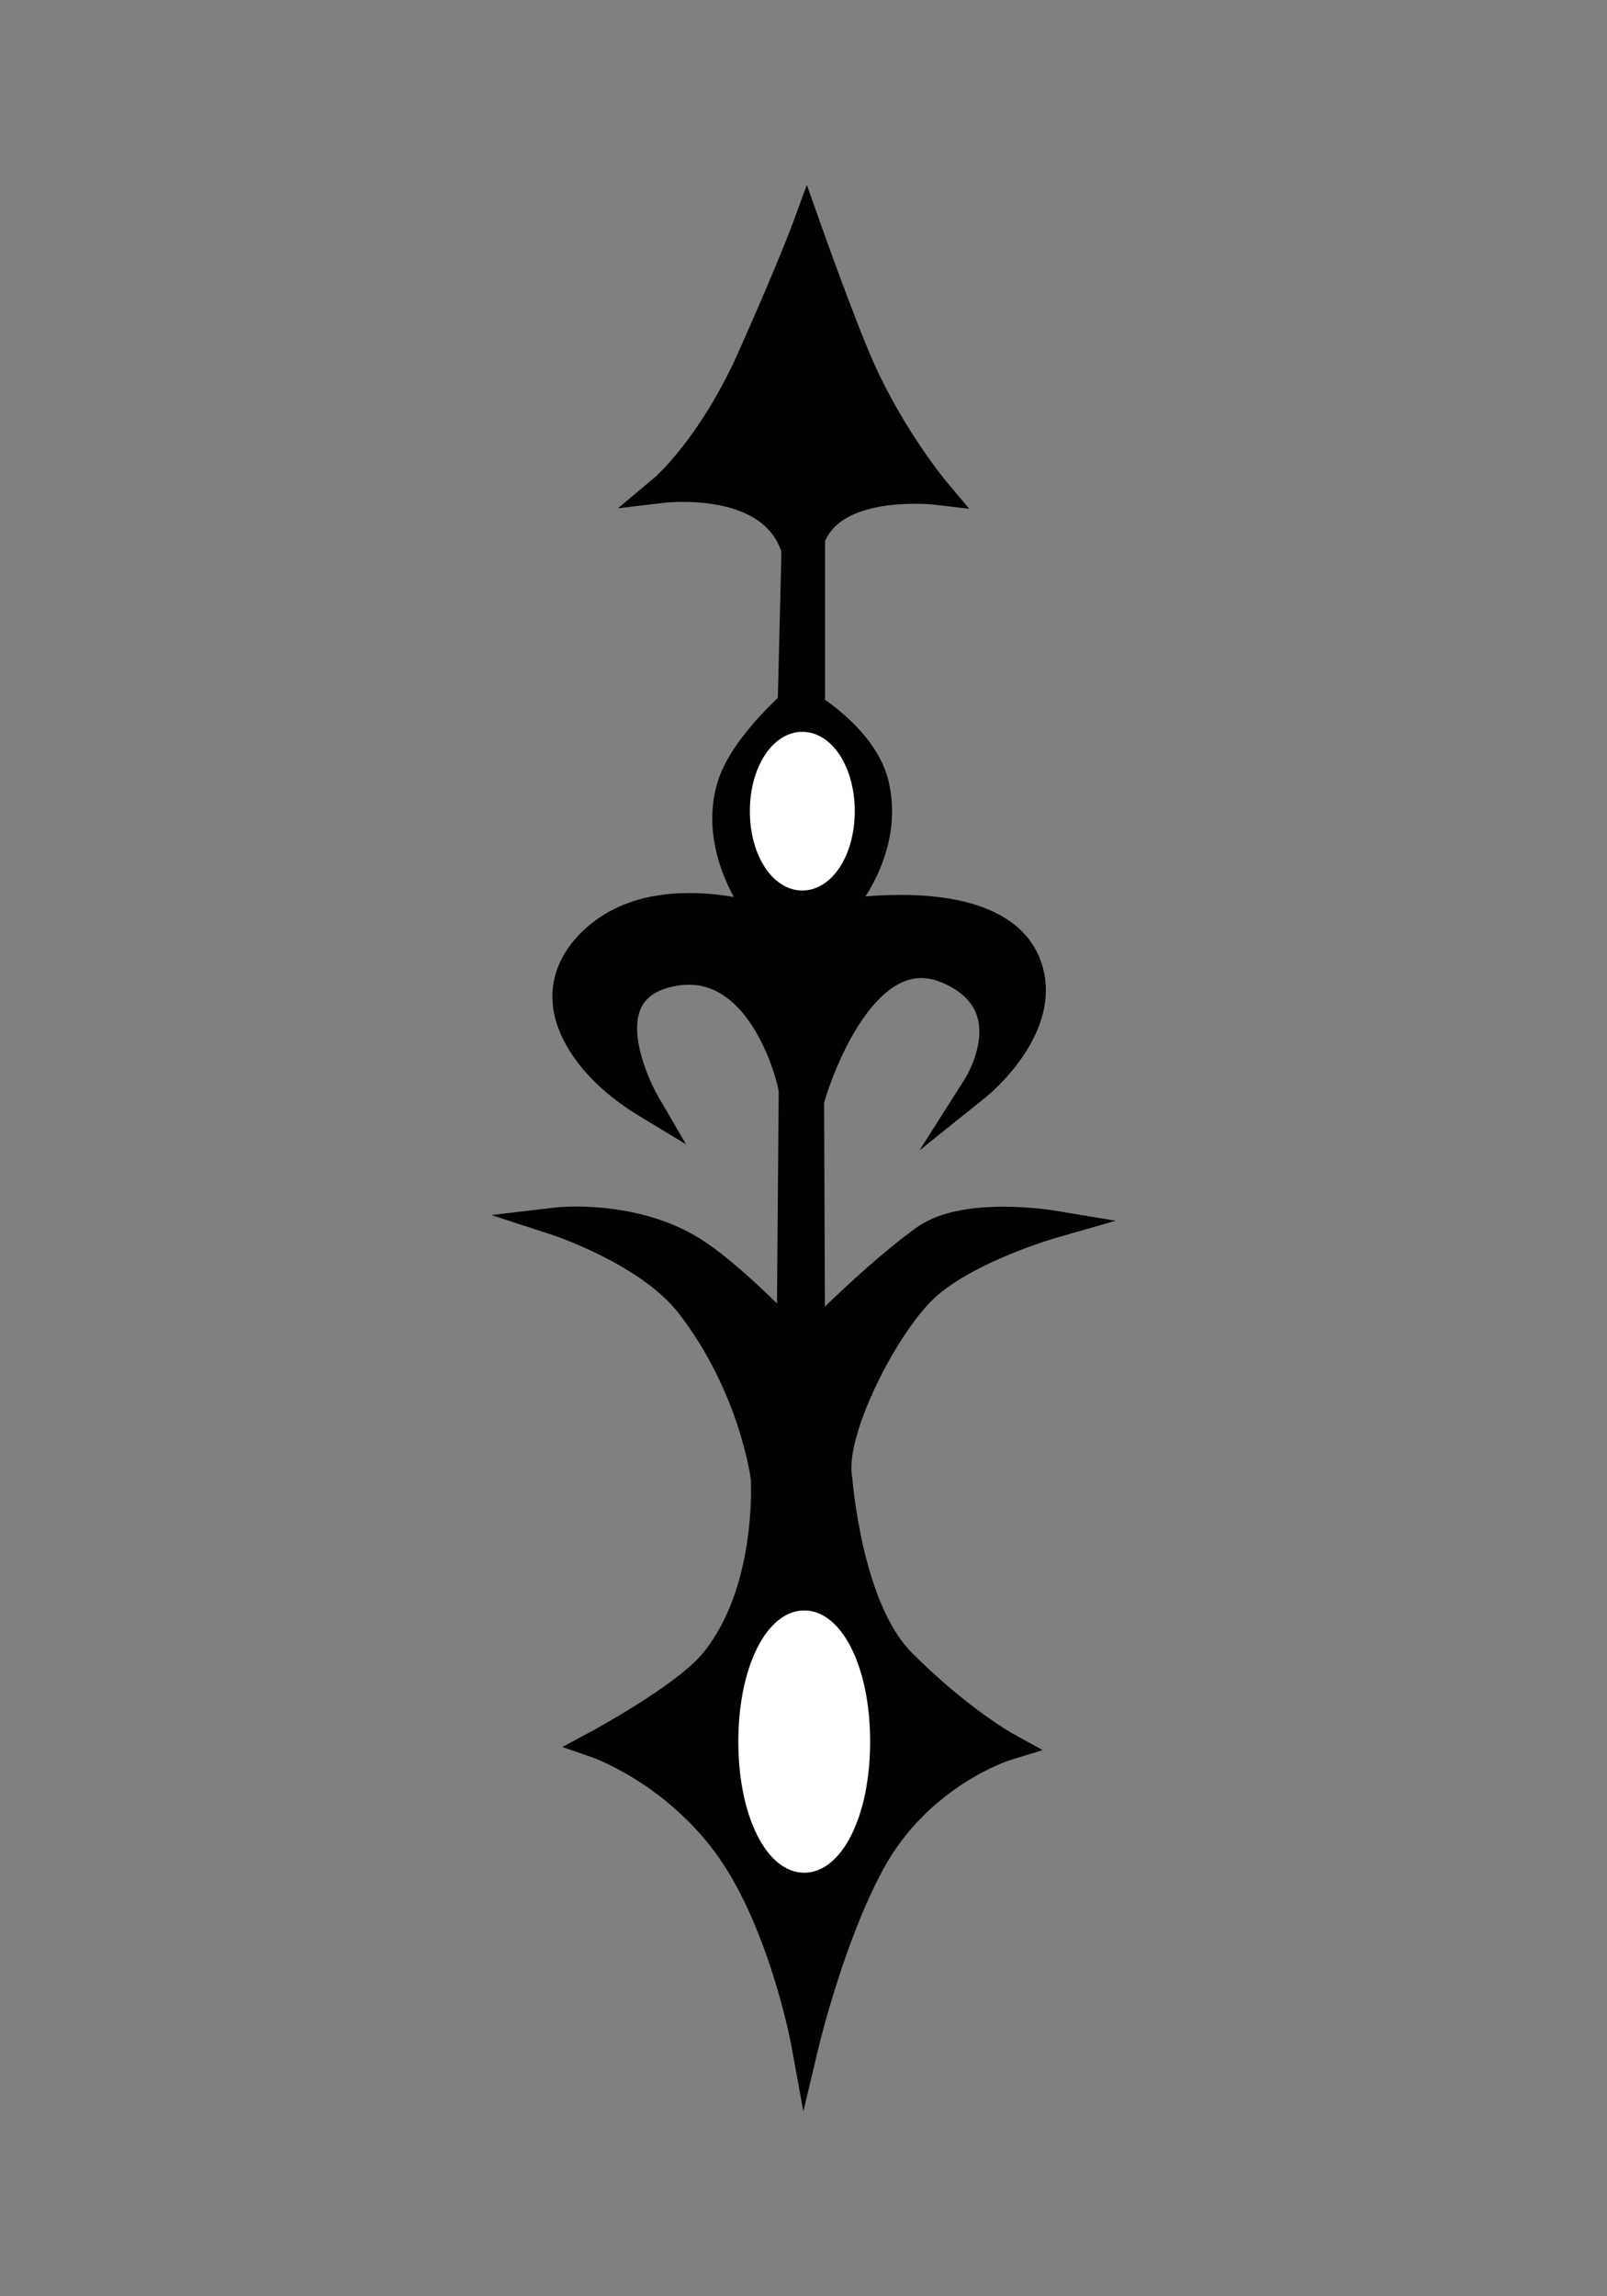 <?xml version="1.0" encoding="iso-8859-1"?>
<!-- Generator: Adobe Illustrator 16.0.0, SVG Export Plug-In . SVG Version: 6.00 Build 0)  -->
<!DOCTYPE svg PUBLIC "-//W3C//DTD SVG 1.1//EN" "http://www.w3.org/Graphics/SVG/1.1/DTD/svg11.dtd">
<svg version="1.1" id="Layer_1" xmlns="http://www.w3.org/2000/svg" xmlns:xlink="http://www.w3.org/1999/xlink" x="0px" y="0px"
	 width="140px" height="200px" viewBox="0 0 140 200" style="enable-background:new 0 0 140 200;" xml:space="preserve">
<rect x="0" y="0" width="140" height="200" fill="#808080" stroke="none"/>
<g>
	<g>
		<path style="fill:#010101;" d="M64.631,162.631c3.945,6.645,5.516,15.291,5.516,15.291s2.221-9.322,5.766-15.789
			c4.26-7.771,11.783-10.029,11.783-10.029s-4.072-2.227-9.109-7.268c-4.762-4.762-5.555-15.98-5.555-15.98
			c-0.793-4.066,4.191-13.811,7.813-16.949c3.758-3.256,10.777-5.264,10.777-5.264s-7.52-1.252-11.027,1.254
			c-4.443,3.172-9.947,8.854-9.947,8.854l-0.082-20.885c0,0,4.133-14.92,12.115-11.359c6.936,3.088,2.424,10.107,2.424,10.107
			s6.307-5.055,4.43-10.441c-2.506-7.186-16.881-4.512-16.881-4.512s5.057-5.113,3.553-11.379c-0.928-3.873-5.559-6.668-5.559-6.668
			V46.91c1.881-5.232,10.861-4.176,10.861-4.176s-3.719-4.414-6.475-10.557c-1.703-3.791-4.762-12.449-4.762-12.449
			s-1.291,3.525-4.764,11.322c-3.59,8.08-7.729,11.516-7.729,11.516s9.693-1.172,11.531,5.348l-0.33,13.363
			c1.531-1.199-4.137,3.244-5.309,7.254c-1.754,6.016,3.008,11.529,3.008,11.529s-9.602-3.357-15.08,1.938
			c-5.014,4.848-0.84,10.775,4.676,14.119c0,0-5.799-9.912,2.34-11.445c8.439-1.588,11.047,11.557,10.445,11.193l-0.168,20.637
			c0,0-5.117-5.447-8.605-7.604c-5.266-3.258-11.783-2.506-11.783-2.506s8.029,2.617,11.617,7.27
			c5.635,7.316,6.516,15.135,6.516,15.135s0.627,9.875-4.514,16.039c-2.502,3.01-10.086,7.08-10.086,7.08
			S59.873,154.613,64.631,162.631z"/>
		<path style="fill:#010101;" d="M69.986,183.898l-1.049-5.758c-0.016-0.084-1.582-8.514-5.363-14.881
			c-4.457-7.512-11.865-10.156-11.939-10.182l-2.643-0.918l2.465-1.326c0.072-0.039,7.4-3.992,9.723-6.783
			c4.756-5.707,4.236-15.082,4.23-15.176c-0.004-0.014-0.92-7.527-6.262-14.463c-3.318-4.303-10.949-6.826-11.025-6.85l-5.314-1.732
			l5.553-0.656c0,0,0.707-0.084,1.852-0.084c2.336,0,6.834,0.359,10.721,2.764c2.182,1.348,4.906,3.859,6.754,5.674l0.152-18.486
			c-0.295-1.541-1.447-5.129-3.617-7.344c-1.557-1.588-3.307-2.211-5.381-1.818c-1.561,0.293-2.545,0.93-3.008,1.943
			c-1.07,2.34,0.723,6.334,1.504,7.676l2.43,4.172l-4.129-2.5c-4.297-2.605-7.092-6.18-7.471-9.557
			c-0.266-2.365,0.625-4.613,2.578-6.5c2.287-2.211,5.426-3.332,9.328-3.332c1.418,0,2.74,0.152,3.85,0.344
			c-1.281-2.373-2.572-6.025-1.432-9.938c0.777-2.664,3.197-5.422,5.271-7.404l0.314-12.705c-1.201-3.793-5.881-4.365-8.592-4.365
			c-0.916,0-1.529,0.068-1.561,0.074l-4.09,0.482l3.156-2.646c0.039-0.035,3.982-3.396,7.393-11.07
			c3.41-7.658,4.721-11.211,4.732-11.246l1.176-3.205l1.139,3.219c0.029,0.086,3.061,8.652,4.723,12.354
			c2.648,5.9,6.258,10.227,6.295,10.27l1.988,2.365l-3.072-0.354c-0.105-0.016-7.813-0.816-9.49,3.184v13.814
			c1.375,0.953,4.691,3.564,5.525,7.043c1,4.164-0.564,7.811-1.994,10.08c0.896-0.076,1.941-0.133,3.059-0.133
			c6.672,0,10.9,2.014,12.229,5.824c2.139,6.137-4.535,11.574-4.82,11.805l-5.775,4.629l3.971-6.25
			c0.018-0.027,1.816-2.9,1.066-5.389c-0.379-1.258-1.346-2.217-2.955-2.936c-0.658-0.293-1.305-0.441-1.922-0.441
			c-4.391,0-7.549,7.68-8.463,10.848l0.068,17.773c2.033-1.969,5.207-4.904,8.016-6.91c1.668-1.191,4.205-1.795,7.545-1.795
			c2.391,0,4.318,0.316,4.4,0.33l5.369,0.893l-5.232,1.5c-0.068,0.02-6.807,1.975-10.313,5.012c-3.41,2.955-8.1,12.25-7.41,15.783
			c0.027,0.256,0.84,10.969,5.217,15.348c4.832,4.838,8.791,7.037,8.83,7.061l2.555,1.402l-2.791,0.852
			c-0.07,0.021-7.107,2.234-11.059,9.441c-3.426,6.25-5.627,15.393-5.648,15.482L69.986,183.898z M54.758,151.789
			c2.811,1.449,7.574,4.563,10.93,10.217c2.182,3.674,3.648,7.885,4.541,11.023c1.014-3.313,2.594-7.814,4.605-11.486
			c3.002-5.479,7.496-8.352,10.203-9.672c-1.717-1.182-4.352-3.195-7.318-6.166c-5.029-5.029-5.879-16.287-5.912-16.764
			c-0.91-4.607,4.541-14.764,8.23-17.963c1.541-1.334,3.561-2.459,5.463-3.336c-1.838,0.168-3.268,0.594-4.191,1.254
			c-4.301,3.07-9.725,8.654-9.781,8.709l-1.426,1.473l-0.004,0.498l-0.236-0.25l-0.432,0.447l-0.004-0.912l-1.428-1.52
			c-0.051-0.053-5.049-5.354-8.355-7.396c-1.389-0.859-2.881-1.418-4.301-1.777c2.096,1.221,4.262,2.809,5.754,4.744
			c5.777,7.502,6.725,15.416,6.764,15.748c0.031,0.482,0.6,10.496-4.791,16.963C61.287,147.764,57.264,150.314,54.758,151.789z
			 M60,83.309c6.039,0,9.059,6.586,10.021,10.277c1.316-3.596,4.666-10.857,10.236-10.857c0.965,0,1.947,0.219,2.922,0.654
			c2.275,1.014,3.727,2.523,4.314,4.486c0.16,0.537,0.244,1.076,0.27,1.607c0.771-1.475,1.205-3.189,0.609-4.9
			C87.17,81.125,82.32,80.4,78.465,80.4c-3.035,0-5.563,0.463-5.588,0.467l-3.342,0.619l1.07,1.236l-4.33-1.502
			c-0.029-0.01-2.865-0.982-6.201-0.982c-3.244,0-5.807,0.891-7.619,2.643c-1.404,1.355-2.023,2.855-1.844,4.457
			c0.182,1.627,1.205,3.4,2.832,5.035c-0.461-1.789-0.635-3.842,0.152-5.568c0.807-1.77,2.42-2.895,4.791-3.342
			C58.947,83.357,59.484,83.309,60,83.309z M69.605,62.42c-2.559,2.422-4.242,4.703-4.754,6.457
			c-1.549,5.311,2.715,10.33,2.76,10.381l1.74,2.014l2.426-2.475c0.045-0.047,4.553-4.725,3.232-10.229
			c-0.795-3.318-4.959-5.877-5-5.902L69.605,62.42z M60.701,41.289c4.334,0.25,7.516,1.859,9.064,4.551
			c1.73-3.545,6.201-4.316,9.201-4.412c-1.367-1.912-3.375-5.006-5.055-8.748c-1.072-2.385-2.645-6.59-3.695-9.471
			c-0.764,1.861-1.924,4.609-3.584,8.342C64.557,36.223,62.299,39.393,60.701,41.289z"/>
	</g>
	<g>
		<path style="fill:#FFFFFF;" d="M74.578,151.691c0,5.627-2.02,10.189-4.514,10.189c-2.492,0-4.512-4.563-4.512-10.189
			c0-5.631,2.02-10.193,4.512-10.193C72.559,141.498,74.578,146.061,74.578,151.691z"/>
		<path style="fill:#FFFFFF;" d="M70.064,163.109c-3.273,0-5.742-4.908-5.742-11.418c0-6.512,2.469-11.424,5.742-11.424
			s5.742,4.912,5.742,11.424C75.807,158.201,73.338,163.109,70.064,163.109z M70.064,142.727c-1.34,0-3.283,3.492-3.283,8.965
			c0,5.471,1.943,8.961,3.283,8.961s3.285-3.49,3.285-8.961C73.35,146.219,71.404,142.727,70.064,142.727z"/>
	</g>
	<g>
		<path style="fill:#FFFFFF;" d="M73.238,70.65c0,3.139-1.492,5.682-3.342,5.682c-1.846,0-3.342-2.543-3.342-5.682
			c0-3.137,1.496-5.682,3.342-5.682C71.746,64.969,73.238,67.514,73.238,70.65z"/>
		<path style="fill:#FFFFFF;" d="M69.896,77.561c-2.563,0-4.57-3.033-4.57-6.91c0-3.875,2.008-6.91,4.57-6.91s4.57,3.035,4.57,6.91
			C74.467,74.527,72.459,77.561,69.896,77.561z M69.896,66.199c-0.977,0-2.111,1.945-2.111,4.451c0,2.508,1.135,4.453,2.111,4.453
			s2.113-1.945,2.113-4.453C72.01,68.145,70.873,66.199,69.896,66.199z"/>
	</g>
</g>
</svg>
